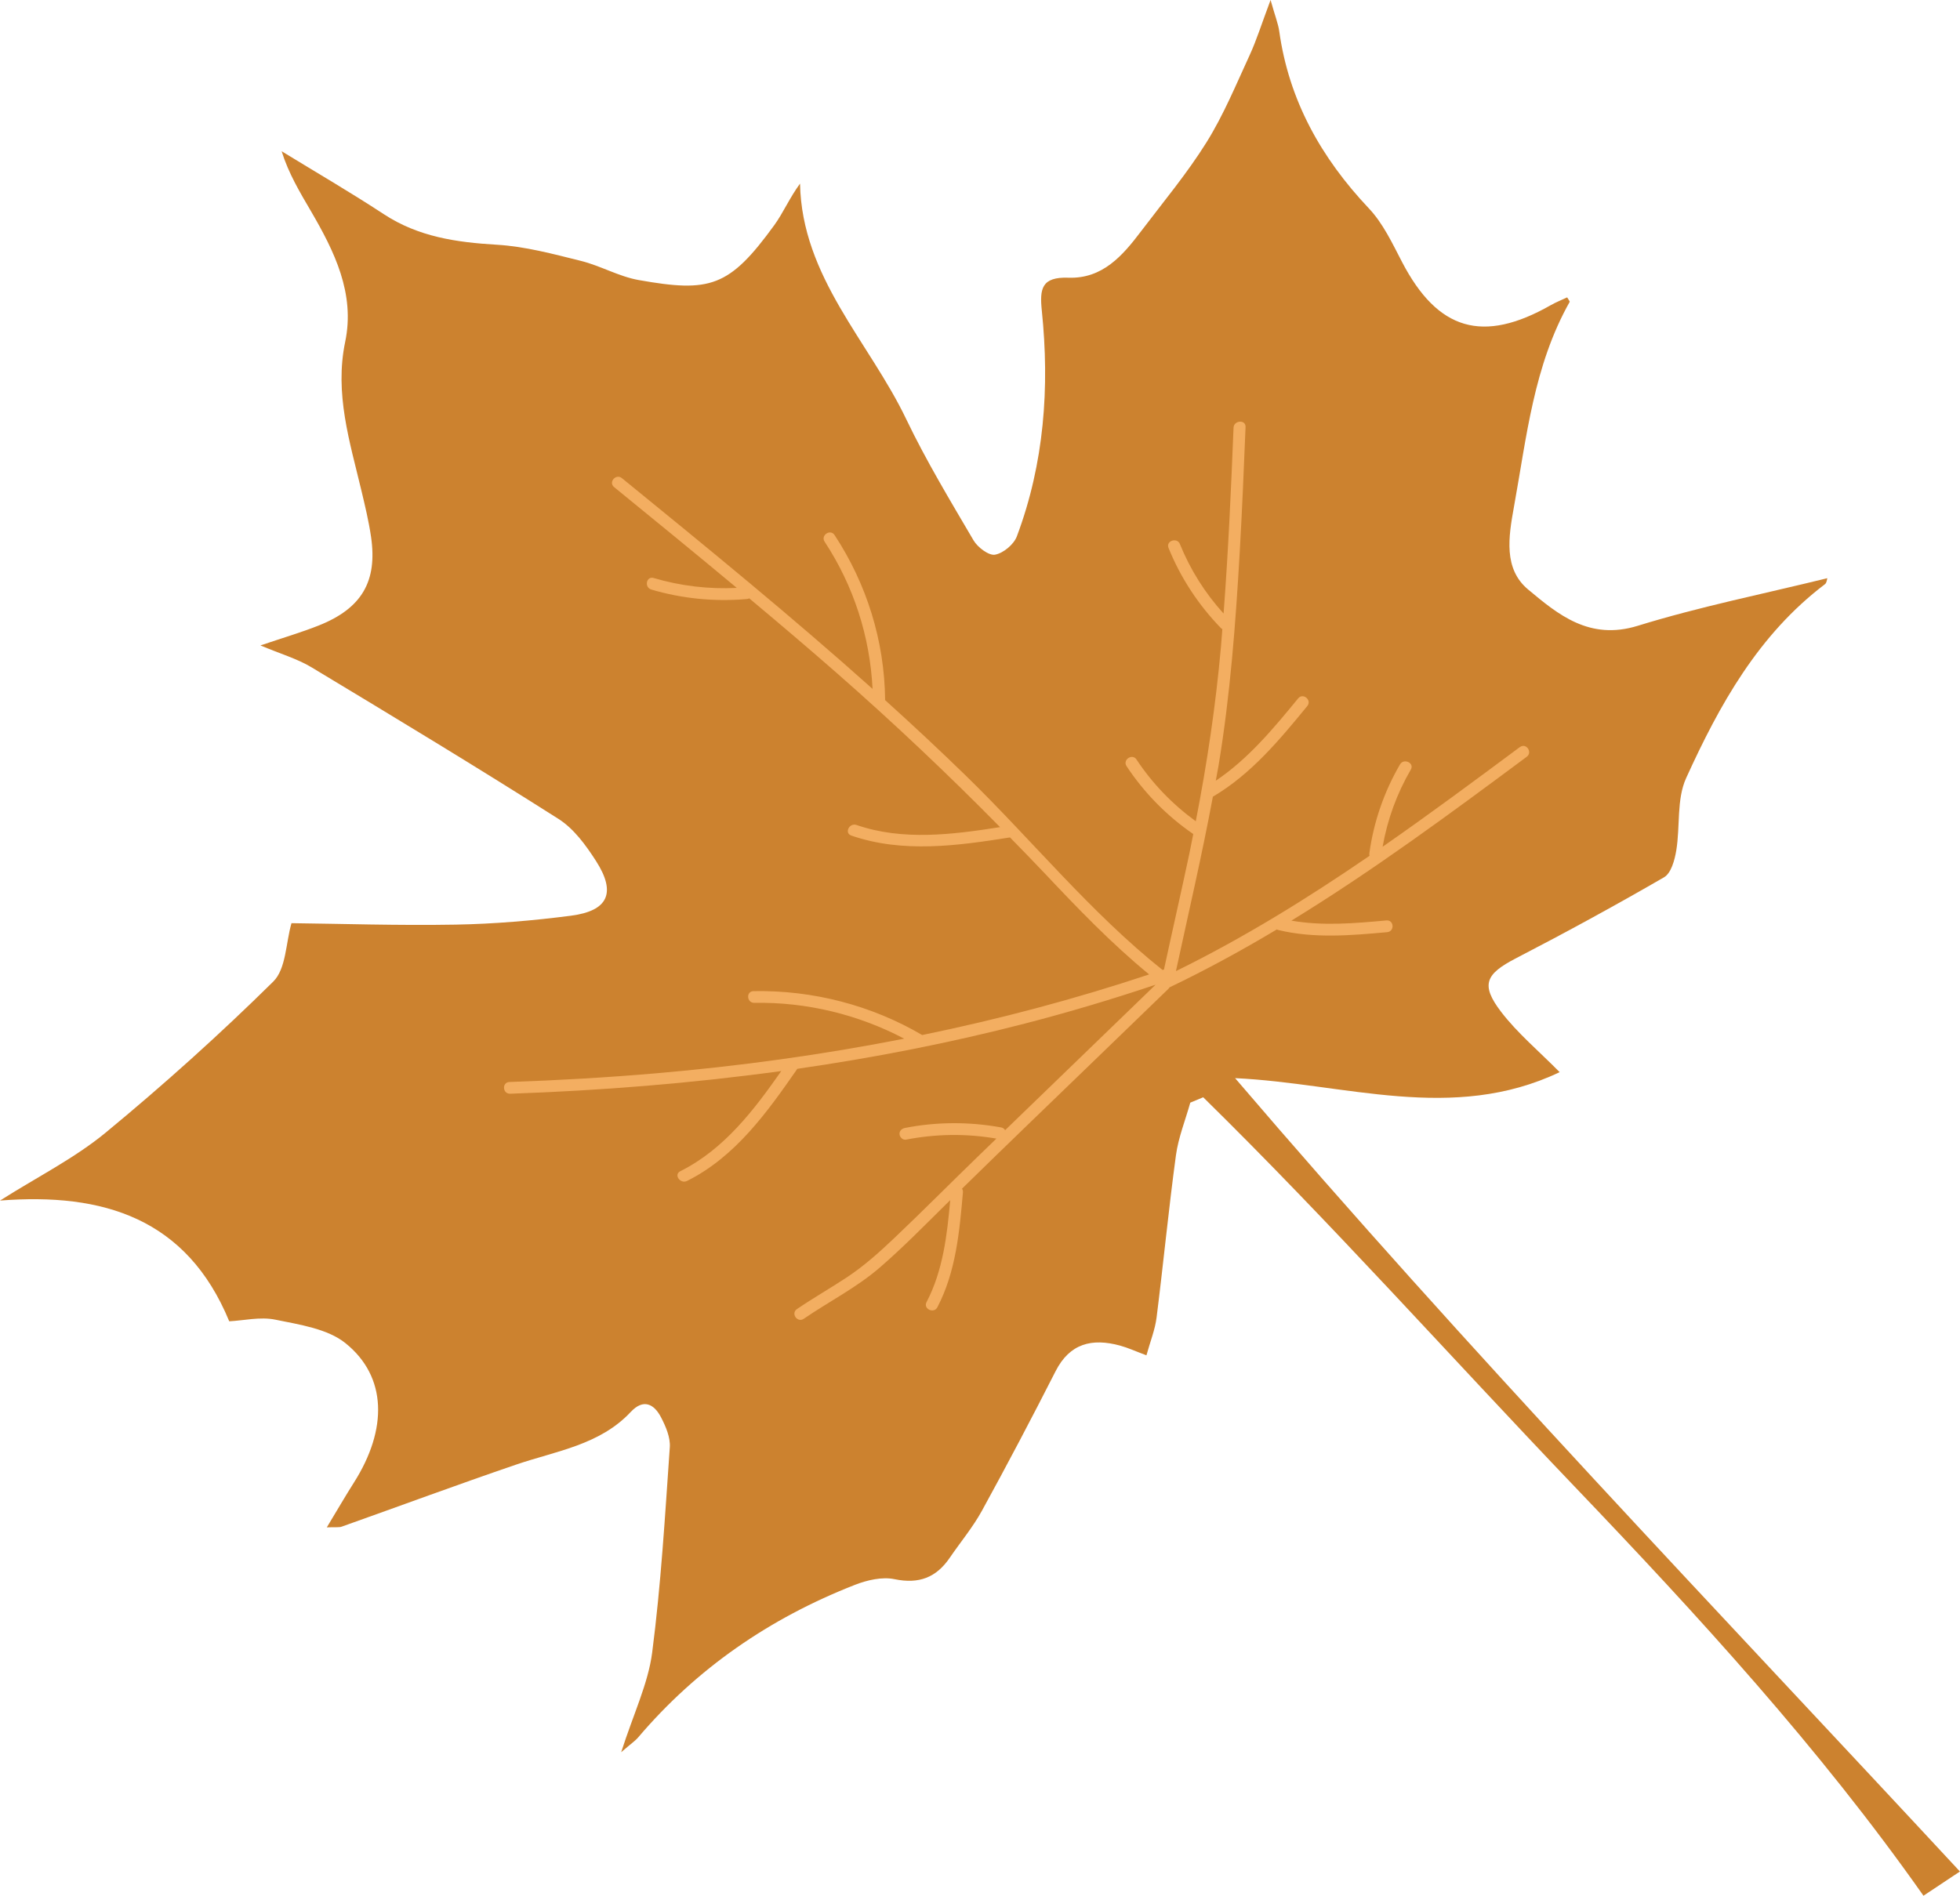 <svg id="_лой_2" xmlns="http://www.w3.org/2000/svg" width="1080" height="1044.85" viewBox="0 0 1080 1044.85"><g id="Autumn09_588155734"><g id="Autumn09_588155734-2"><path d="M655.86 607.77c-2.7 9.66-6.56 19.17-7.9 29.01-4.04 29.75-6.91 59.66-10.67 89.45-.84 6.65-3.46 13.09-5.58 20.78-6.04-2.26-10.19-4.18-14.55-5.37-15.48-4.22-27.72-1.21-35.52 14.14-13.13 25.83-26.63 51.48-40.58 76.89-5 9.11-11.82 17.27-17.72 25.91-7.4 10.84-16.87 14.63-30.49 11.8-6.78-1.41-15.09.52-21.81 3.15-46.94 18.37-87.16 46.07-119.56 84.25-1.38 1.63-3.26 2.86-9.2 7.97 6.92-21.54 14.86-37.86 17.07-54.88 4.87-37.54 7.09-75.42 9.72-113.21.38-5.39-2.2-11.42-4.82-16.46-3.81-7.36-9.69-10.49-16.69-3-17.04 18.24-41.12 21.5-63.3 29.08-32.14 10.98-63.98 22.79-95.99 34.16-1.44.51-3.19.19-8.2.39 5.69-9.42 10.15-17.14 14.93-24.67 18.66-29.36 18.34-58.4-4.67-76.88-9.9-7.95-25.29-10.19-38.63-12.93-8.3-1.71-17.44.5-25.39.9-23.37-56.74-69.39-70.99-126.31-66.54 20.78-13.16 41.16-23.38 58.22-37.45 31.98-26.37 62.87-54.17 92.32-83.22 7.14-7.04 6.9-21.23 10.07-32.22 27.42.31 58.94 1.36 90.43.8 21.21-.38 42.5-2.18 63.54-4.91 20.6-2.67 25.07-12.65 13.84-30.15-5.55-8.64-12.21-17.83-20.73-23.23-44.92-28.53-90.48-56.09-136.09-83.56-7.77-4.68-16.85-7.29-28.1-12.03 12.62-4.28 22.59-7.19 32.18-11.01 23.7-9.45 32.39-24.31 28.75-48.98-1.26-8.56-3.3-17.02-5.31-25.45-6.42-26.93-14.85-53.4-8.92-81.88 5.55-26.63-5.9-49.82-18.96-72.2-6.03-10.33-12.21-20.57-16.06-32.87 18.81 11.53 37.91 22.62 56.33 34.71 19.02 12.48 40.01 15.52 62.27 16.83 15.57.92 31.06 5.11 46.31 8.9 10.83 2.69 20.93 8.63 31.84 10.56 39.35 6.98 49.85 3.99 74.69-30.22 5.01-6.9 8.36-14.96 14.21-22.93 1.02 51.57 38.06 87.09 58.53 129.85 10.97 22.91 24.19 44.81 37.08 66.78 2.25 3.83 8.4 8.5 11.83 7.89 4.59-.82 10.38-5.67 12.03-10.09 15.11-40.28 18.11-82.09 13.76-124.42-1.23-11.96-.23-18.68 14.69-18.15 18.73.66 29.81-12.13 39.85-25.4 12.29-16.24 25.46-31.99 36.18-49.17 9.43-15.11 16.28-31.79 23.76-48 3.81-8.26 6.51-17.01 11.57-30.49 2.59 9.19 4.21 13.14 4.78 17.23 5.3 37.97 22.98 69.67 49.39 97.63 7.82 8.28 12.91 19.24 18.24 29.48 19.68 37.82 44.56 45.18 82.01 23.84 2.9-1.65 6.04-2.88 9.01-4.28.86 1.52 1.53 2.23 1.37 2.5-19.82 35.17-23.69 74.39-30.69 112.92-3.03 16.66-5.81 34.21 7.77 45.56 16.52 13.8 33.82 28.26 60.41 20.04 34.21-10.57 69.55-17.64 104.48-26.24-.19.52-.26 2.51-1.28 3.29-36.81 27.9-58.2 66.64-76.51 106.89-5.35 11.75-3.22 26.63-5.44 39.93-.87 5.24-2.81 12.46-6.72 14.73-26.83 15.54-54.1 30.4-81.67 44.68-16.61 8.61-19.59 14.48-8.14 29.46 8.98 11.75 20.68 21.51 32.28 33.27-59.05 28.16-118.53 6.14-178.84 3.3 128.44 150.3 264.47 291.84 399.4 437.27-7.31 4.86-13.41 8.91-20.09 13.35-57.27-81.41-124.16-154.29-192.39-225.67-68.21-71.35-133.98-145.16-204.49-214.41-2.39 1-4.78 2-7.17 2.99z" fill="#cc822f"/><path d="M837.51 411.74c-24.98 18.57-50.05 37.16-75.66 54.96 2.63-14.96 7.86-29.33 15.55-42.55 2.11-3.63-3.87-6.44-5.97-2.83-8.77 15.07-14.53 31.77-16.88 48.96-.07.52-.03.99.09 1.41-34.13 23.41-69.33 45.22-106.67 63.55 6.91-32.01 14.36-63.93 20.35-96.13h0c21.12-12.44 36.82-31.42 52.04-49.98 2.66-3.25-2.36-7.48-5.04-4.21-13.55 16.52-27.44 33.32-45.4 45.39.49-2.79 1.06-5.57 1.53-8.36 6.44-38.86 9.4-78.23 11.66-117.51 1.32-23.03 2.29-46.07 3.22-69.12.17-4.17-6.46-3.71-6.62.42-1.37 34.16-2.9 68.33-5.49 102.43-10.23-11.28-18.4-24.28-24.07-38.31-1.56-3.87-7.84-1.76-6.27 2.13 6.66 16.47 16.48 31.42 28.94 44.27.23.24.48.35.72.49-.26 3.19-.47 6.38-.75 9.56-2.88 32.43-7.67 64.44-13.89 96.34-12.89-9.37-23.95-20.84-32.68-34.05-2.32-3.5-7.78.17-5.47 3.68 9.63 14.58 22.09 27.3 36.6 37.3.05.04.11.04.16.07-.73 3.6-1.38 7.21-2.14 10.81-4.53 21.35-9.41 42.63-14.01 63.97-.14.03-.26.0-.4.05-.13.04-.26.08-.39.13-39.72-31.68-71.95-71.61-108.16-106.89-14.64-14.26-29.59-28.2-44.77-41.91.01-.13.07-.22.07-.35-.36-32.12-10.09-63.57-27.87-90.58-2.31-3.51-7.78.17-5.46 3.68 16.01 24.33 24.99 52.31 26.42 81.13-22.13-19.79-44.71-39.11-67.52-58.15-23.37-19.51-46.98-38.76-70.59-58-3.28-2.67-7.6 2.25-4.31 4.93 22.61 18.43 45.2 36.89 67.61 55.56-15.47.78-30.92-1.05-45.79-5.44-4.09-1.21-5.34 5.17-1.28 6.36 17 5.02 34.93 6.78 52.61 5.22.51-.04.95-.19 1.32-.38 16.2 13.56 32.32 27.22 48.2 41.14 31.11 27.27 61.08 55.57 90 84.96-26.13 4.11-53.61 7.6-79.06-1.18-3.99-1.38-6.92 4.44-2.89 5.83 28.37 9.79 58.45 5.63 87.43 1.02 6.31 6.47 12.64 12.92 18.85 19.51 18.4 19.52 37 38.93 57.82 56-40.99 13.66-82.76 24.71-125.05 33.41-27.94-16.42-60.31-24.79-92.91-24.21-4.28.08-3.82 6.55.43 6.47 28.81-.51 57.26 6.43 82.56 19.74-45.16 8.88-90.88 15.16-136.84 19.1-26.84 2.31-53.75 3.84-80.67 4.78-4.28.15-3.83 6.62.43 6.47 49.96-1.74 99.87-5.72 149.36-12.51-15.05 21.5-31.44 43.11-55.66 55.22-3.78 1.89.0 7.22 3.76 5.34 26.59-13.29 44.11-37.85 60.46-61.38.09-.13.1-.26.17-.39 42.22-6.09 84.11-14.26 125.43-24.94 24.29-6.28 48.32-13.46 72.08-21.43-27.64 26.73-55.28 53.46-82.92 80.19-.39-.74-1.1-1.33-2.2-1.53-17.47-3.19-35.45-3.14-52.88.27-1.77.35-3.2 1.53-3.09 3.45.09 1.57 1.77 3.37 3.53 3.02 16.47-3.22 33.34-3.44 49.86-.58-3.13 3.03-6.26 6.05-9.39 9.08-15.78 15.26-31.21 30.88-47.15 45.99-8.22 7.79-16.49 15.2-26 21.48-9.03 5.96-18.45 11.32-27.39 17.42-3.49 2.39.26 7.74 3.77 5.34 13.88-9.49 29.12-17.2 41.87-28.22 12.78-11.05 24.66-23.19 36.66-35.04.72-.71 1.46-1.42 2.18-2.13-1.72 19.22-3.98 38.84-13.06 56.21-1.95 3.72 4.03 6.54 5.97 2.83 10.23-19.57 12.21-41.83 14.09-63.38.07-.79-.16-1.43-.5-1.99 22.96-22.52 46.16-44.81 69.28-67.16 14.84-14.35 29.68-28.7 44.52-43.05.24-.23.35-.48.49-.72 20.32-9.72 39.99-20.48 59.2-31.96.22.11.41.25.68.31 19.69 4.78 40.11 3.03 60.08 1.21 4.25-.39 3.82-6.86-.43-6.47-17.39 1.59-35.07 3.14-52.33.11 44.95-27.53 87.42-58.9 129.68-90.31 3.38-2.52-.35-7.88-3.76-5.34z" fill="#f3ae61"/></g></g></svg>